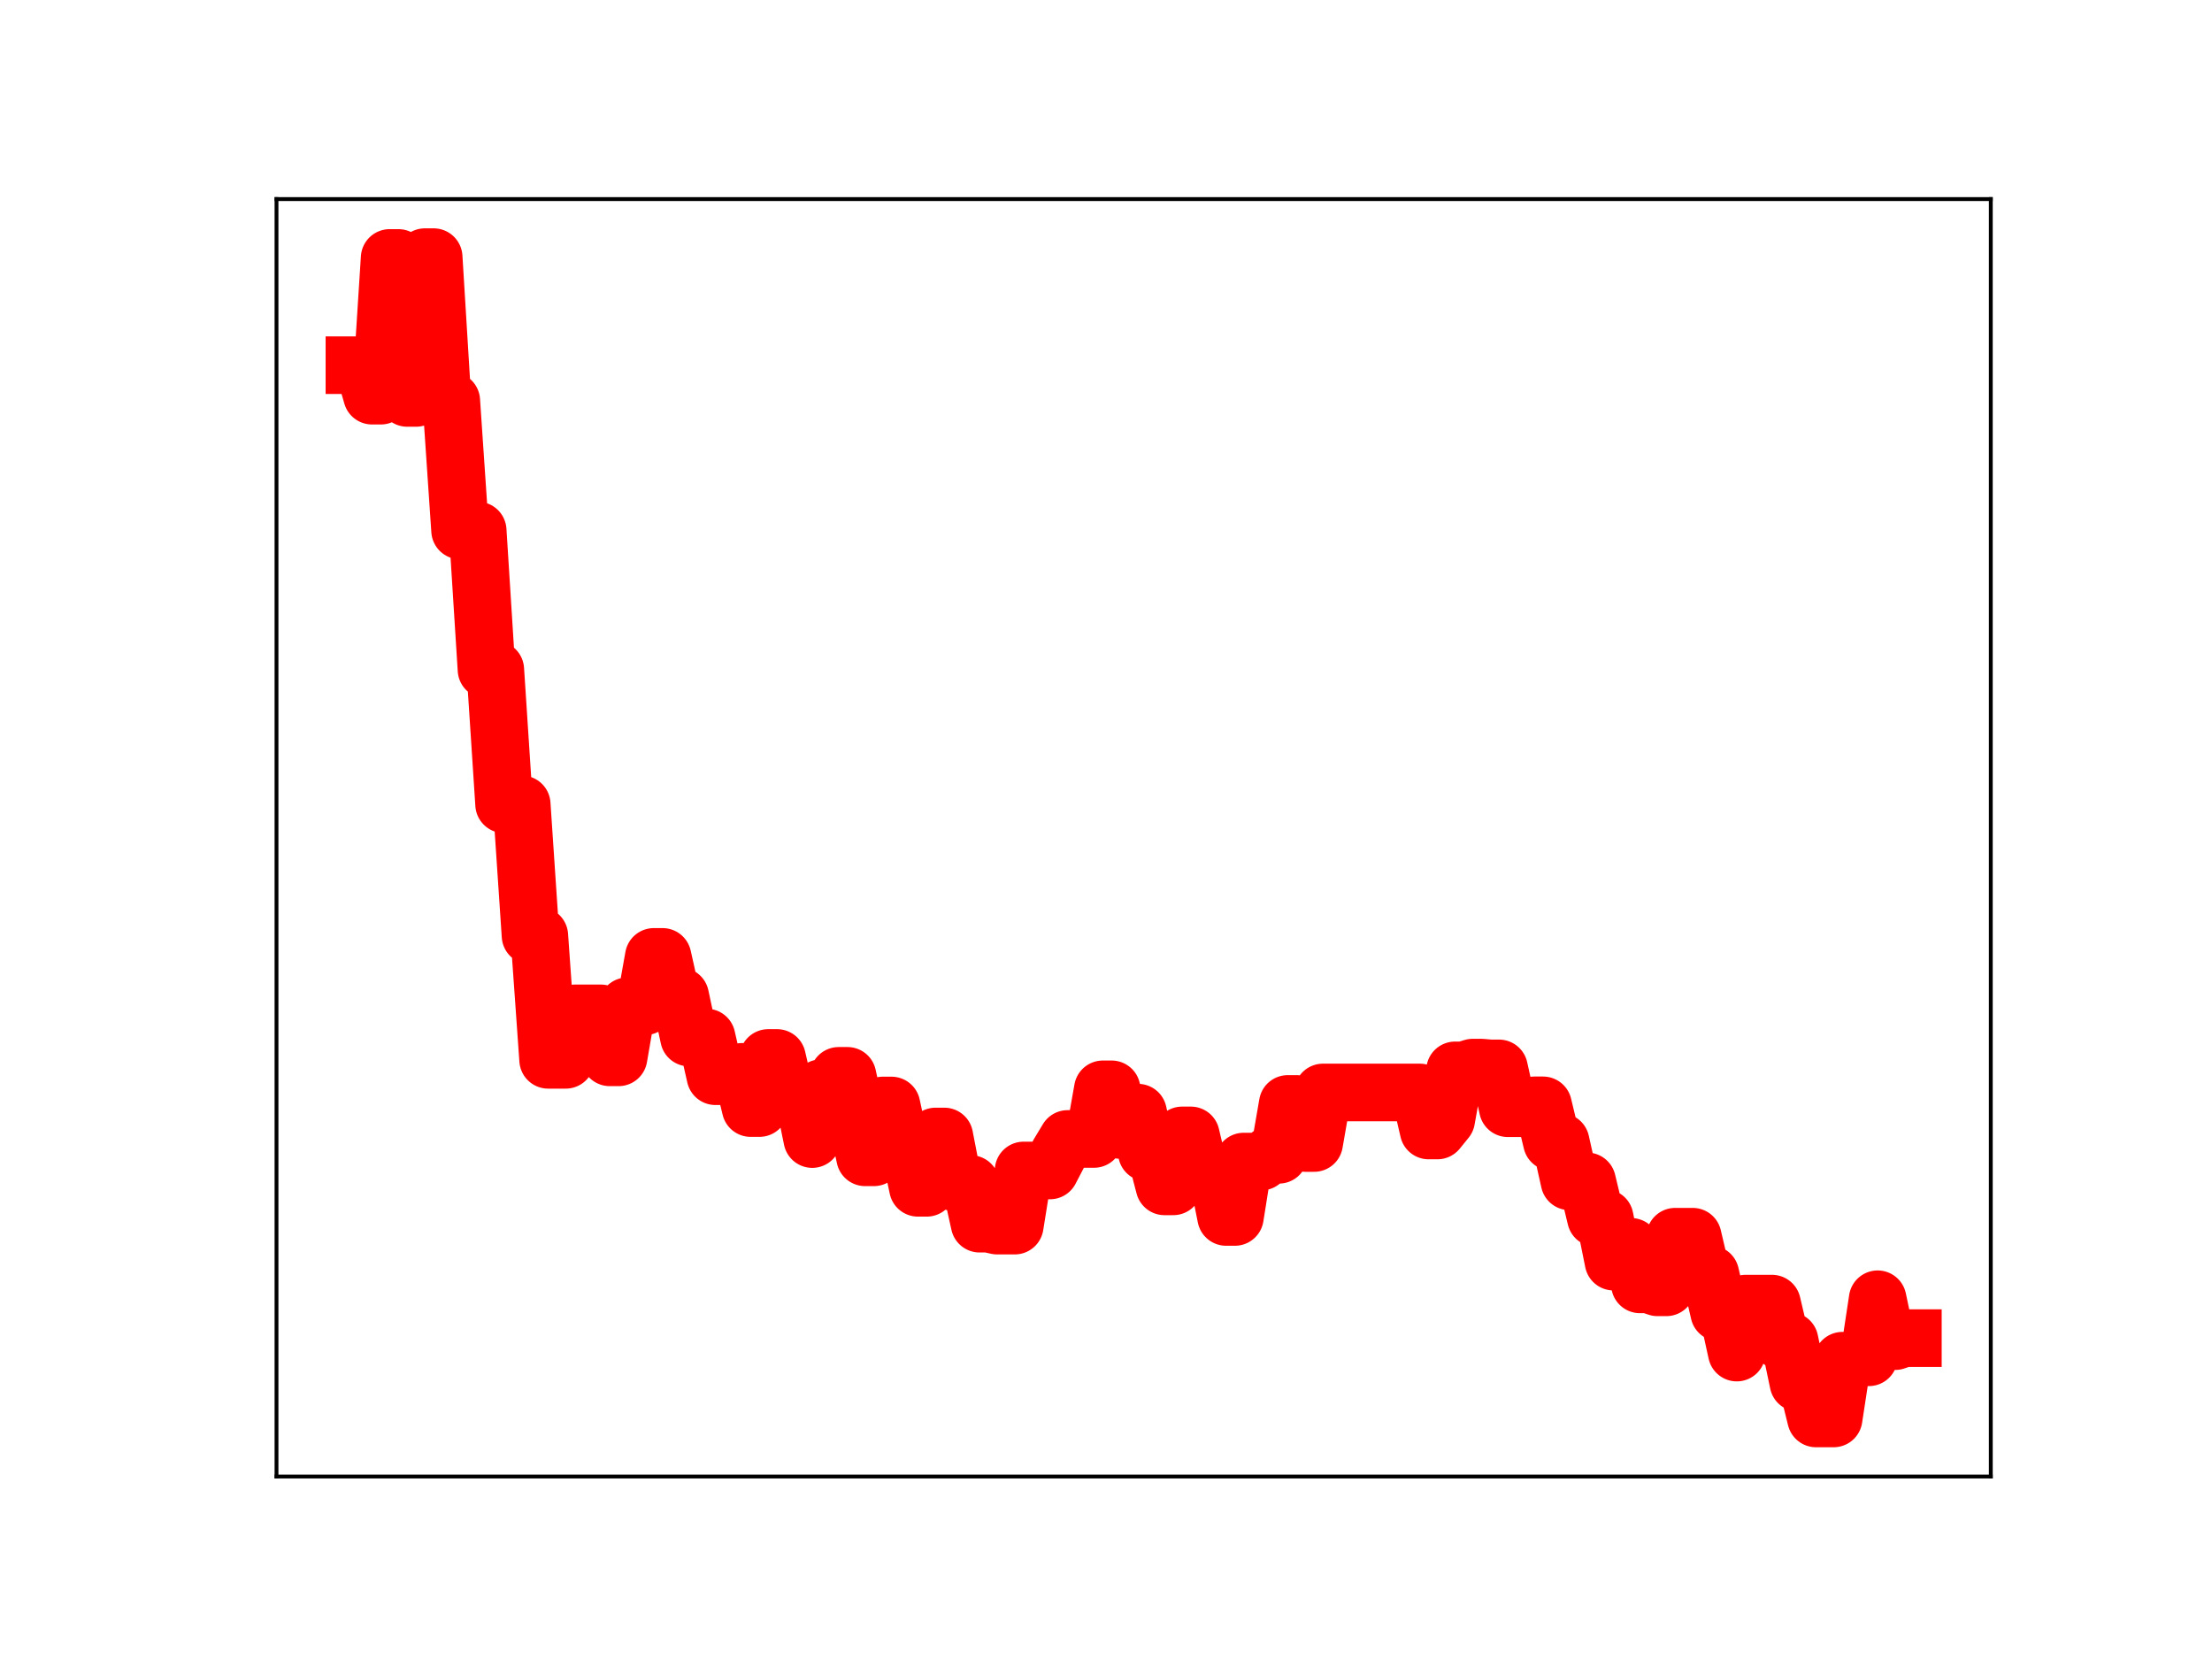 <?xml version="1.0" encoding="utf-8" standalone="no"?>
<!DOCTYPE svg PUBLIC "-//W3C//DTD SVG 1.1//EN"
  "http://www.w3.org/Graphics/SVG/1.1/DTD/svg11.dtd">
<!-- Created with matplotlib (https://matplotlib.org/) -->
<svg height="345.6pt" version="1.1" viewBox="0 0 460.8 345.6" width="460.8pt" xmlns="http://www.w3.org/2000/svg" xmlns:xlink="http://www.w3.org/1999/xlink">
 <defs>
  <style type="text/css">
*{stroke-linecap:butt;stroke-linejoin:round;}
  </style>
 </defs>
 <g id="figure_1">
  <g id="patch_1">
   <path d="M 0 345.6 
L 460.8 345.6 
L 460.8 0 
L 0 0 
z
" style="fill:#ffffff;"/>
  </g>
  <g id="axes_1">
   <g id="patch_2">
    <path d="M 57.6 307.584 
L 414.72 307.584 
L 414.72 41.472 
L 57.6 41.472 
z
" style="fill:#ffffff;"/>
   </g>
   <g id="line2d_1">
    <path clip-path="url(#p14278c1082)" d="M 73.833 76.073 
L 75.667 76.073 
L 77.501 82.428 
L 79.335 82.428 
L 81.17 53.734 
L 83.004 53.734 
L 84.838 82.897 
L 86.672 82.897 
L 88.506 53.568 
L 90.341 53.568 
L 92.175 83.493 
L 94.009 83.493 
L 95.843 110.515 
L 99.512 110.515 
L 101.346 139.5 
L 103.18 139.5 
L 105.014 167.554 
L 108.683 167.554 
L 110.517 194.915 
L 112.351 194.915 
L 114.185 220.782 
L 117.854 220.782 
L 119.688 211.103 
L 125.191 211.103 
L 127.025 220.264 
L 128.859 220.264 
L 130.693 209.622 
L 134.362 209.622 
L 136.196 199.338 
L 138.03 199.338 
L 139.864 207.545 
L 141.698 207.545 
L 143.533 216.14 
L 147.201 216.14 
L 149.035 224.194 
L 152.704 224.194 
L 154.538 223.289 
L 156.372 230.83 
L 158.206 230.83 
L 160.04 220.392 
L 161.875 220.392 
L 163.709 228.33 
L 167.377 228.33 
L 169.211 237.29 
L 171.046 226.682 
L 172.88 226.682 
L 174.714 224.117 
L 176.548 224.117 
L 180.217 241.089 
L 182.051 241.089 
L 183.885 230.295 
L 185.719 230.295 
L 187.554 238.819 
L 189.388 238.819 
L 191.222 247.444 
L 193.056 247.444 
L 194.89 236.752 
L 196.725 236.752 
L 198.559 246.224 
L 200.393 246.656 
L 202.227 246.656 
L 204.061 254.917 
L 205.896 254.917 
L 207.73 255.32 
L 211.398 255.32 
L 213.232 243.83 
L 218.735 243.83 
L 220.569 240.306 
L 222.403 237.265 
L 227.906 237.265 
L 229.74 226.925 
L 231.574 226.925 
L 233.409 235.399 
L 235.243 235.399 
L 237.077 231.788 
L 238.911 240.104 
L 240.746 240.104 
L 242.58 247.141 
L 244.414 247.141 
L 246.248 236.526 
L 248.082 236.526 
L 249.917 244.357 
L 253.585 244.357 
L 255.419 253.514 
L 257.253 253.514 
L 259.088 241.974 
L 262.756 241.974 
L 264.59 240.562 
L 266.424 240.562 
L 268.259 229.971 
L 270.093 229.971 
L 271.927 238.11 
L 273.761 238.11 
L 275.595 227.58 
L 295.772 227.58 
L 297.606 235.502 
L 299.44 235.502 
L 301.274 233.241 
L 303.109 222.978 
L 304.943 222.978 
L 306.777 222.405 
L 308.611 222.405 
L 310.445 222.564 
L 312.28 222.564 
L 314.114 230.867 
L 317.782 230.867 
L 319.616 230.262 
L 321.451 230.262 
L 323.285 237.89 
L 325.119 237.89 
L 326.953 246.097 
L 330.622 246.097 
L 332.456 253.724 
L 334.29 253.724 
L 336.124 262.821 
L 337.958 262.821 
L 339.793 259.736 
L 341.627 267.561 
L 343.461 267.561 
L 345.295 268.175 
L 347.129 268.175 
L 348.964 257.628 
L 352.632 257.628 
L 354.466 265.45 
L 356.301 265.45 
L 358.135 273.414 
L 359.969 273.414 
L 361.803 281.769 
L 363.637 271.567 
L 369.14 271.567 
L 370.974 279.327 
L 372.808 279.327 
L 374.643 288.063 
L 376.477 288.063 
L 378.311 295.488 
L 381.979 295.488 
L 383.814 283.459 
L 385.648 283.459 
L 387.482 282.751 
L 389.316 282.751 
L 391.15 270.656 
L 392.985 279.384 
L 394.819 279.384 
L 396.653 278.76 
L 398.487 278.76 
L 398.487 278.76 
" style="fill:none;stroke:#ff0000;stroke-linecap:square;stroke-width:12;"/>
    <defs>
     <path d="M 0 3 
C 0.796 3 1.559 2.684 2.121 2.121 
C 2.684 1.559 3 0.796 3 0 
C 3 -0.796 2.684 -1.559 2.121 -2.121 
C 1.559 -2.684 0.796 -3 0 -3 
C -0.796 -3 -1.559 -2.684 -2.121 -2.121 
C -2.684 -1.559 -3 -0.796 -3 0 
C -3 0.796 -2.684 1.559 -2.121 2.121 
C -1.559 2.684 -0.796 3 0 3 
z
" id="m99034a8d18" style="stroke:#ff0000;"/>
    </defs>
    <g clip-path="url(#p14278c1082)">
     <use style="fill:#ff0000;stroke:#ff0000;" x="73.833" xlink:href="#m99034a8d18" y="76.073"/>
     <use style="fill:#ff0000;stroke:#ff0000;" x="75.667" xlink:href="#m99034a8d18" y="76.073"/>
     <use style="fill:#ff0000;stroke:#ff0000;" x="77.501" xlink:href="#m99034a8d18" y="82.428"/>
     <use style="fill:#ff0000;stroke:#ff0000;" x="79.335" xlink:href="#m99034a8d18" y="82.428"/>
     <use style="fill:#ff0000;stroke:#ff0000;" x="81.17" xlink:href="#m99034a8d18" y="53.734"/>
     <use style="fill:#ff0000;stroke:#ff0000;" x="83.004" xlink:href="#m99034a8d18" y="53.734"/>
     <use style="fill:#ff0000;stroke:#ff0000;" x="84.838" xlink:href="#m99034a8d18" y="82.897"/>
     <use style="fill:#ff0000;stroke:#ff0000;" x="86.672" xlink:href="#m99034a8d18" y="82.897"/>
     <use style="fill:#ff0000;stroke:#ff0000;" x="88.506" xlink:href="#m99034a8d18" y="53.568"/>
     <use style="fill:#ff0000;stroke:#ff0000;" x="90.341" xlink:href="#m99034a8d18" y="53.568"/>
     <use style="fill:#ff0000;stroke:#ff0000;" x="92.175" xlink:href="#m99034a8d18" y="83.493"/>
     <use style="fill:#ff0000;stroke:#ff0000;" x="94.009" xlink:href="#m99034a8d18" y="83.493"/>
     <use style="fill:#ff0000;stroke:#ff0000;" x="95.843" xlink:href="#m99034a8d18" y="110.515"/>
     <use style="fill:#ff0000;stroke:#ff0000;" x="97.677" xlink:href="#m99034a8d18" y="110.515"/>
     <use style="fill:#ff0000;stroke:#ff0000;" x="99.512" xlink:href="#m99034a8d18" y="110.515"/>
     <use style="fill:#ff0000;stroke:#ff0000;" x="101.346" xlink:href="#m99034a8d18" y="139.5"/>
     <use style="fill:#ff0000;stroke:#ff0000;" x="103.18" xlink:href="#m99034a8d18" y="139.5"/>
     <use style="fill:#ff0000;stroke:#ff0000;" x="105.014" xlink:href="#m99034a8d18" y="167.554"/>
     <use style="fill:#ff0000;stroke:#ff0000;" x="106.848" xlink:href="#m99034a8d18" y="167.554"/>
     <use style="fill:#ff0000;stroke:#ff0000;" x="108.683" xlink:href="#m99034a8d18" y="167.554"/>
     <use style="fill:#ff0000;stroke:#ff0000;" x="110.517" xlink:href="#m99034a8d18" y="194.915"/>
     <use style="fill:#ff0000;stroke:#ff0000;" x="112.351" xlink:href="#m99034a8d18" y="194.915"/>
     <use style="fill:#ff0000;stroke:#ff0000;" x="114.185" xlink:href="#m99034a8d18" y="220.782"/>
     <use style="fill:#ff0000;stroke:#ff0000;" x="116.019" xlink:href="#m99034a8d18" y="220.782"/>
     <use style="fill:#ff0000;stroke:#ff0000;" x="117.854" xlink:href="#m99034a8d18" y="220.782"/>
     <use style="fill:#ff0000;stroke:#ff0000;" x="119.688" xlink:href="#m99034a8d18" y="211.103"/>
     <use style="fill:#ff0000;stroke:#ff0000;" x="121.522" xlink:href="#m99034a8d18" y="211.103"/>
     <use style="fill:#ff0000;stroke:#ff0000;" x="123.356" xlink:href="#m99034a8d18" y="211.103"/>
     <use style="fill:#ff0000;stroke:#ff0000;" x="125.191" xlink:href="#m99034a8d18" y="211.103"/>
     <use style="fill:#ff0000;stroke:#ff0000;" x="127.025" xlink:href="#m99034a8d18" y="220.264"/>
     <use style="fill:#ff0000;stroke:#ff0000;" x="128.859" xlink:href="#m99034a8d18" y="220.264"/>
     <use style="fill:#ff0000;stroke:#ff0000;" x="130.693" xlink:href="#m99034a8d18" y="209.622"/>
     <use style="fill:#ff0000;stroke:#ff0000;" x="132.527" xlink:href="#m99034a8d18" y="209.622"/>
     <use style="fill:#ff0000;stroke:#ff0000;" x="134.362" xlink:href="#m99034a8d18" y="209.622"/>
     <use style="fill:#ff0000;stroke:#ff0000;" x="136.196" xlink:href="#m99034a8d18" y="199.338"/>
     <use style="fill:#ff0000;stroke:#ff0000;" x="138.03" xlink:href="#m99034a8d18" y="199.338"/>
     <use style="fill:#ff0000;stroke:#ff0000;" x="139.864" xlink:href="#m99034a8d18" y="207.545"/>
     <use style="fill:#ff0000;stroke:#ff0000;" x="141.698" xlink:href="#m99034a8d18" y="207.545"/>
     <use style="fill:#ff0000;stroke:#ff0000;" x="143.533" xlink:href="#m99034a8d18" y="216.14"/>
     <use style="fill:#ff0000;stroke:#ff0000;" x="145.367" xlink:href="#m99034a8d18" y="216.14"/>
     <use style="fill:#ff0000;stroke:#ff0000;" x="147.201" xlink:href="#m99034a8d18" y="216.14"/>
     <use style="fill:#ff0000;stroke:#ff0000;" x="149.035" xlink:href="#m99034a8d18" y="224.194"/>
     <use style="fill:#ff0000;stroke:#ff0000;" x="150.869" xlink:href="#m99034a8d18" y="224.194"/>
     <use style="fill:#ff0000;stroke:#ff0000;" x="152.704" xlink:href="#m99034a8d18" y="224.194"/>
     <use style="fill:#ff0000;stroke:#ff0000;" x="154.538" xlink:href="#m99034a8d18" y="223.289"/>
     <use style="fill:#ff0000;stroke:#ff0000;" x="156.372" xlink:href="#m99034a8d18" y="230.83"/>
     <use style="fill:#ff0000;stroke:#ff0000;" x="158.206" xlink:href="#m99034a8d18" y="230.83"/>
     <use style="fill:#ff0000;stroke:#ff0000;" x="160.04" xlink:href="#m99034a8d18" y="220.392"/>
     <use style="fill:#ff0000;stroke:#ff0000;" x="161.875" xlink:href="#m99034a8d18" y="220.392"/>
     <use style="fill:#ff0000;stroke:#ff0000;" x="163.709" xlink:href="#m99034a8d18" y="228.33"/>
     <use style="fill:#ff0000;stroke:#ff0000;" x="165.543" xlink:href="#m99034a8d18" y="228.33"/>
     <use style="fill:#ff0000;stroke:#ff0000;" x="167.377" xlink:href="#m99034a8d18" y="228.33"/>
     <use style="fill:#ff0000;stroke:#ff0000;" x="169.211" xlink:href="#m99034a8d18" y="237.29"/>
     <use style="fill:#ff0000;stroke:#ff0000;" x="171.046" xlink:href="#m99034a8d18" y="226.682"/>
     <use style="fill:#ff0000;stroke:#ff0000;" x="172.88" xlink:href="#m99034a8d18" y="226.682"/>
     <use style="fill:#ff0000;stroke:#ff0000;" x="174.714" xlink:href="#m99034a8d18" y="224.117"/>
     <use style="fill:#ff0000;stroke:#ff0000;" x="176.548" xlink:href="#m99034a8d18" y="224.117"/>
     <use style="fill:#ff0000;stroke:#ff0000;" x="178.382" xlink:href="#m99034a8d18" y="232.784"/>
     <use style="fill:#ff0000;stroke:#ff0000;" x="180.217" xlink:href="#m99034a8d18" y="241.089"/>
     <use style="fill:#ff0000;stroke:#ff0000;" x="182.051" xlink:href="#m99034a8d18" y="241.089"/>
     <use style="fill:#ff0000;stroke:#ff0000;" x="183.885" xlink:href="#m99034a8d18" y="230.295"/>
     <use style="fill:#ff0000;stroke:#ff0000;" x="185.719" xlink:href="#m99034a8d18" y="230.295"/>
     <use style="fill:#ff0000;stroke:#ff0000;" x="187.554" xlink:href="#m99034a8d18" y="238.819"/>
     <use style="fill:#ff0000;stroke:#ff0000;" x="189.388" xlink:href="#m99034a8d18" y="238.819"/>
     <use style="fill:#ff0000;stroke:#ff0000;" x="191.222" xlink:href="#m99034a8d18" y="247.444"/>
     <use style="fill:#ff0000;stroke:#ff0000;" x="193.056" xlink:href="#m99034a8d18" y="247.444"/>
     <use style="fill:#ff0000;stroke:#ff0000;" x="194.89" xlink:href="#m99034a8d18" y="236.752"/>
     <use style="fill:#ff0000;stroke:#ff0000;" x="196.725" xlink:href="#m99034a8d18" y="236.752"/>
     <use style="fill:#ff0000;stroke:#ff0000;" x="198.559" xlink:href="#m99034a8d18" y="246.224"/>
     <use style="fill:#ff0000;stroke:#ff0000;" x="200.393" xlink:href="#m99034a8d18" y="246.656"/>
     <use style="fill:#ff0000;stroke:#ff0000;" x="202.227" xlink:href="#m99034a8d18" y="246.656"/>
     <use style="fill:#ff0000;stroke:#ff0000;" x="204.061" xlink:href="#m99034a8d18" y="254.917"/>
     <use style="fill:#ff0000;stroke:#ff0000;" x="205.896" xlink:href="#m99034a8d18" y="254.917"/>
     <use style="fill:#ff0000;stroke:#ff0000;" x="207.73" xlink:href="#m99034a8d18" y="255.32"/>
     <use style="fill:#ff0000;stroke:#ff0000;" x="209.564" xlink:href="#m99034a8d18" y="255.32"/>
     <use style="fill:#ff0000;stroke:#ff0000;" x="211.398" xlink:href="#m99034a8d18" y="255.32"/>
     <use style="fill:#ff0000;stroke:#ff0000;" x="213.232" xlink:href="#m99034a8d18" y="243.83"/>
     <use style="fill:#ff0000;stroke:#ff0000;" x="215.067" xlink:href="#m99034a8d18" y="243.83"/>
     <use style="fill:#ff0000;stroke:#ff0000;" x="216.901" xlink:href="#m99034a8d18" y="243.83"/>
     <use style="fill:#ff0000;stroke:#ff0000;" x="218.735" xlink:href="#m99034a8d18" y="243.83"/>
     <use style="fill:#ff0000;stroke:#ff0000;" x="220.569" xlink:href="#m99034a8d18" y="240.306"/>
     <use style="fill:#ff0000;stroke:#ff0000;" x="222.403" xlink:href="#m99034a8d18" y="237.265"/>
     <use style="fill:#ff0000;stroke:#ff0000;" x="224.238" xlink:href="#m99034a8d18" y="237.265"/>
     <use style="fill:#ff0000;stroke:#ff0000;" x="226.072" xlink:href="#m99034a8d18" y="237.265"/>
     <use style="fill:#ff0000;stroke:#ff0000;" x="227.906" xlink:href="#m99034a8d18" y="237.265"/>
     <use style="fill:#ff0000;stroke:#ff0000;" x="229.74" xlink:href="#m99034a8d18" y="226.925"/>
     <use style="fill:#ff0000;stroke:#ff0000;" x="231.574" xlink:href="#m99034a8d18" y="226.925"/>
     <use style="fill:#ff0000;stroke:#ff0000;" x="233.409" xlink:href="#m99034a8d18" y="235.399"/>
     <use style="fill:#ff0000;stroke:#ff0000;" x="235.243" xlink:href="#m99034a8d18" y="235.399"/>
     <use style="fill:#ff0000;stroke:#ff0000;" x="237.077" xlink:href="#m99034a8d18" y="231.788"/>
     <use style="fill:#ff0000;stroke:#ff0000;" x="238.911" xlink:href="#m99034a8d18" y="240.104"/>
     <use style="fill:#ff0000;stroke:#ff0000;" x="240.746" xlink:href="#m99034a8d18" y="240.104"/>
     <use style="fill:#ff0000;stroke:#ff0000;" x="242.58" xlink:href="#m99034a8d18" y="247.141"/>
     <use style="fill:#ff0000;stroke:#ff0000;" x="244.414" xlink:href="#m99034a8d18" y="247.141"/>
     <use style="fill:#ff0000;stroke:#ff0000;" x="246.248" xlink:href="#m99034a8d18" y="236.526"/>
     <use style="fill:#ff0000;stroke:#ff0000;" x="248.082" xlink:href="#m99034a8d18" y="236.526"/>
     <use style="fill:#ff0000;stroke:#ff0000;" x="249.917" xlink:href="#m99034a8d18" y="244.357"/>
     <use style="fill:#ff0000;stroke:#ff0000;" x="251.751" xlink:href="#m99034a8d18" y="244.357"/>
     <use style="fill:#ff0000;stroke:#ff0000;" x="253.585" xlink:href="#m99034a8d18" y="244.357"/>
     <use style="fill:#ff0000;stroke:#ff0000;" x="255.419" xlink:href="#m99034a8d18" y="253.514"/>
     <use style="fill:#ff0000;stroke:#ff0000;" x="257.253" xlink:href="#m99034a8d18" y="253.514"/>
     <use style="fill:#ff0000;stroke:#ff0000;" x="259.088" xlink:href="#m99034a8d18" y="241.974"/>
     <use style="fill:#ff0000;stroke:#ff0000;" x="260.922" xlink:href="#m99034a8d18" y="241.974"/>
     <use style="fill:#ff0000;stroke:#ff0000;" x="262.756" xlink:href="#m99034a8d18" y="241.974"/>
     <use style="fill:#ff0000;stroke:#ff0000;" x="264.59" xlink:href="#m99034a8d18" y="240.562"/>
     <use style="fill:#ff0000;stroke:#ff0000;" x="266.424" xlink:href="#m99034a8d18" y="240.562"/>
     <use style="fill:#ff0000;stroke:#ff0000;" x="268.259" xlink:href="#m99034a8d18" y="229.971"/>
     <use style="fill:#ff0000;stroke:#ff0000;" x="270.093" xlink:href="#m99034a8d18" y="229.971"/>
     <use style="fill:#ff0000;stroke:#ff0000;" x="271.927" xlink:href="#m99034a8d18" y="238.11"/>
     <use style="fill:#ff0000;stroke:#ff0000;" x="273.761" xlink:href="#m99034a8d18" y="238.11"/>
     <use style="fill:#ff0000;stroke:#ff0000;" x="275.595" xlink:href="#m99034a8d18" y="227.58"/>
     <use style="fill:#ff0000;stroke:#ff0000;" x="277.43" xlink:href="#m99034a8d18" y="227.58"/>
     <use style="fill:#ff0000;stroke:#ff0000;" x="279.264" xlink:href="#m99034a8d18" y="227.58"/>
     <use style="fill:#ff0000;stroke:#ff0000;" x="281.098" xlink:href="#m99034a8d18" y="227.58"/>
     <use style="fill:#ff0000;stroke:#ff0000;" x="282.932" xlink:href="#m99034a8d18" y="227.58"/>
     <use style="fill:#ff0000;stroke:#ff0000;" x="284.766" xlink:href="#m99034a8d18" y="227.58"/>
     <use style="fill:#ff0000;stroke:#ff0000;" x="286.601" xlink:href="#m99034a8d18" y="227.58"/>
     <use style="fill:#ff0000;stroke:#ff0000;" x="288.435" xlink:href="#m99034a8d18" y="227.58"/>
     <use style="fill:#ff0000;stroke:#ff0000;" x="290.269" xlink:href="#m99034a8d18" y="227.58"/>
     <use style="fill:#ff0000;stroke:#ff0000;" x="292.103" xlink:href="#m99034a8d18" y="227.58"/>
     <use style="fill:#ff0000;stroke:#ff0000;" x="293.938" xlink:href="#m99034a8d18" y="227.58"/>
     <use style="fill:#ff0000;stroke:#ff0000;" x="295.772" xlink:href="#m99034a8d18" y="227.58"/>
     <use style="fill:#ff0000;stroke:#ff0000;" x="297.606" xlink:href="#m99034a8d18" y="235.502"/>
     <use style="fill:#ff0000;stroke:#ff0000;" x="299.44" xlink:href="#m99034a8d18" y="235.502"/>
     <use style="fill:#ff0000;stroke:#ff0000;" x="301.274" xlink:href="#m99034a8d18" y="233.241"/>
     <use style="fill:#ff0000;stroke:#ff0000;" x="303.109" xlink:href="#m99034a8d18" y="222.978"/>
     <use style="fill:#ff0000;stroke:#ff0000;" x="304.943" xlink:href="#m99034a8d18" y="222.978"/>
     <use style="fill:#ff0000;stroke:#ff0000;" x="306.777" xlink:href="#m99034a8d18" y="222.405"/>
     <use style="fill:#ff0000;stroke:#ff0000;" x="308.611" xlink:href="#m99034a8d18" y="222.405"/>
     <use style="fill:#ff0000;stroke:#ff0000;" x="310.445" xlink:href="#m99034a8d18" y="222.564"/>
     <use style="fill:#ff0000;stroke:#ff0000;" x="312.28" xlink:href="#m99034a8d18" y="222.564"/>
     <use style="fill:#ff0000;stroke:#ff0000;" x="314.114" xlink:href="#m99034a8d18" y="230.867"/>
     <use style="fill:#ff0000;stroke:#ff0000;" x="315.948" xlink:href="#m99034a8d18" y="230.867"/>
     <use style="fill:#ff0000;stroke:#ff0000;" x="317.782" xlink:href="#m99034a8d18" y="230.867"/>
     <use style="fill:#ff0000;stroke:#ff0000;" x="319.616" xlink:href="#m99034a8d18" y="230.262"/>
     <use style="fill:#ff0000;stroke:#ff0000;" x="321.451" xlink:href="#m99034a8d18" y="230.262"/>
     <use style="fill:#ff0000;stroke:#ff0000;" x="323.285" xlink:href="#m99034a8d18" y="237.89"/>
     <use style="fill:#ff0000;stroke:#ff0000;" x="325.119" xlink:href="#m99034a8d18" y="237.89"/>
     <use style="fill:#ff0000;stroke:#ff0000;" x="326.953" xlink:href="#m99034a8d18" y="246.097"/>
     <use style="fill:#ff0000;stroke:#ff0000;" x="328.787" xlink:href="#m99034a8d18" y="246.097"/>
     <use style="fill:#ff0000;stroke:#ff0000;" x="330.622" xlink:href="#m99034a8d18" y="246.097"/>
     <use style="fill:#ff0000;stroke:#ff0000;" x="332.456" xlink:href="#m99034a8d18" y="253.724"/>
     <use style="fill:#ff0000;stroke:#ff0000;" x="334.29" xlink:href="#m99034a8d18" y="253.724"/>
     <use style="fill:#ff0000;stroke:#ff0000;" x="336.124" xlink:href="#m99034a8d18" y="262.821"/>
     <use style="fill:#ff0000;stroke:#ff0000;" x="337.958" xlink:href="#m99034a8d18" y="262.821"/>
     <use style="fill:#ff0000;stroke:#ff0000;" x="339.793" xlink:href="#m99034a8d18" y="259.736"/>
     <use style="fill:#ff0000;stroke:#ff0000;" x="341.627" xlink:href="#m99034a8d18" y="267.561"/>
     <use style="fill:#ff0000;stroke:#ff0000;" x="343.461" xlink:href="#m99034a8d18" y="267.561"/>
     <use style="fill:#ff0000;stroke:#ff0000;" x="345.295" xlink:href="#m99034a8d18" y="268.175"/>
     <use style="fill:#ff0000;stroke:#ff0000;" x="347.129" xlink:href="#m99034a8d18" y="268.175"/>
     <use style="fill:#ff0000;stroke:#ff0000;" x="348.964" xlink:href="#m99034a8d18" y="257.628"/>
     <use style="fill:#ff0000;stroke:#ff0000;" x="350.798" xlink:href="#m99034a8d18" y="257.628"/>
     <use style="fill:#ff0000;stroke:#ff0000;" x="352.632" xlink:href="#m99034a8d18" y="257.628"/>
     <use style="fill:#ff0000;stroke:#ff0000;" x="354.466" xlink:href="#m99034a8d18" y="265.45"/>
     <use style="fill:#ff0000;stroke:#ff0000;" x="356.301" xlink:href="#m99034a8d18" y="265.45"/>
     <use style="fill:#ff0000;stroke:#ff0000;" x="358.135" xlink:href="#m99034a8d18" y="273.414"/>
     <use style="fill:#ff0000;stroke:#ff0000;" x="359.969" xlink:href="#m99034a8d18" y="273.414"/>
     <use style="fill:#ff0000;stroke:#ff0000;" x="361.803" xlink:href="#m99034a8d18" y="281.769"/>
     <use style="fill:#ff0000;stroke:#ff0000;" x="363.637" xlink:href="#m99034a8d18" y="271.567"/>
     <use style="fill:#ff0000;stroke:#ff0000;" x="365.472" xlink:href="#m99034a8d18" y="271.567"/>
     <use style="fill:#ff0000;stroke:#ff0000;" x="367.306" xlink:href="#m99034a8d18" y="271.567"/>
     <use style="fill:#ff0000;stroke:#ff0000;" x="369.14" xlink:href="#m99034a8d18" y="271.567"/>
     <use style="fill:#ff0000;stroke:#ff0000;" x="370.974" xlink:href="#m99034a8d18" y="279.327"/>
     <use style="fill:#ff0000;stroke:#ff0000;" x="372.808" xlink:href="#m99034a8d18" y="279.327"/>
     <use style="fill:#ff0000;stroke:#ff0000;" x="374.643" xlink:href="#m99034a8d18" y="288.063"/>
     <use style="fill:#ff0000;stroke:#ff0000;" x="376.477" xlink:href="#m99034a8d18" y="288.063"/>
     <use style="fill:#ff0000;stroke:#ff0000;" x="378.311" xlink:href="#m99034a8d18" y="295.488"/>
     <use style="fill:#ff0000;stroke:#ff0000;" x="380.145" xlink:href="#m99034a8d18" y="295.488"/>
     <use style="fill:#ff0000;stroke:#ff0000;" x="381.979" xlink:href="#m99034a8d18" y="295.488"/>
     <use style="fill:#ff0000;stroke:#ff0000;" x="383.814" xlink:href="#m99034a8d18" y="283.459"/>
     <use style="fill:#ff0000;stroke:#ff0000;" x="385.648" xlink:href="#m99034a8d18" y="283.459"/>
     <use style="fill:#ff0000;stroke:#ff0000;" x="387.482" xlink:href="#m99034a8d18" y="282.751"/>
     <use style="fill:#ff0000;stroke:#ff0000;" x="389.316" xlink:href="#m99034a8d18" y="282.751"/>
     <use style="fill:#ff0000;stroke:#ff0000;" x="391.15" xlink:href="#m99034a8d18" y="270.656"/>
     <use style="fill:#ff0000;stroke:#ff0000;" x="392.985" xlink:href="#m99034a8d18" y="279.384"/>
     <use style="fill:#ff0000;stroke:#ff0000;" x="394.819" xlink:href="#m99034a8d18" y="279.384"/>
     <use style="fill:#ff0000;stroke:#ff0000;" x="396.653" xlink:href="#m99034a8d18" y="278.76"/>
     <use style="fill:#ff0000;stroke:#ff0000;" x="398.487" xlink:href="#m99034a8d18" y="278.76"/>
    </g>
   </g>
   <g id="patch_3">
    <path d="M 57.6 307.584 
L 57.6 41.472 
" style="fill:none;stroke:#000000;stroke-linecap:square;stroke-linejoin:miter;stroke-width:0.8;"/>
   </g>
   <g id="patch_4">
    <path d="M 414.72 307.584 
L 414.72 41.472 
" style="fill:none;stroke:#000000;stroke-linecap:square;stroke-linejoin:miter;stroke-width:0.8;"/>
   </g>
   <g id="patch_5">
    <path d="M 57.6 307.584 
L 414.72 307.584 
" style="fill:none;stroke:#000000;stroke-linecap:square;stroke-linejoin:miter;stroke-width:0.8;"/>
   </g>
   <g id="patch_6">
    <path d="M 57.6 41.472 
L 414.72 41.472 
" style="fill:none;stroke:#000000;stroke-linecap:square;stroke-linejoin:miter;stroke-width:0.8;"/>
   </g>
  </g>
 </g>
 <defs>
  <clipPath id="p14278c1082">
   <rect height="266.112" width="357.12" x="57.6" y="41.472"/>
  </clipPath>
 </defs>
</svg>
